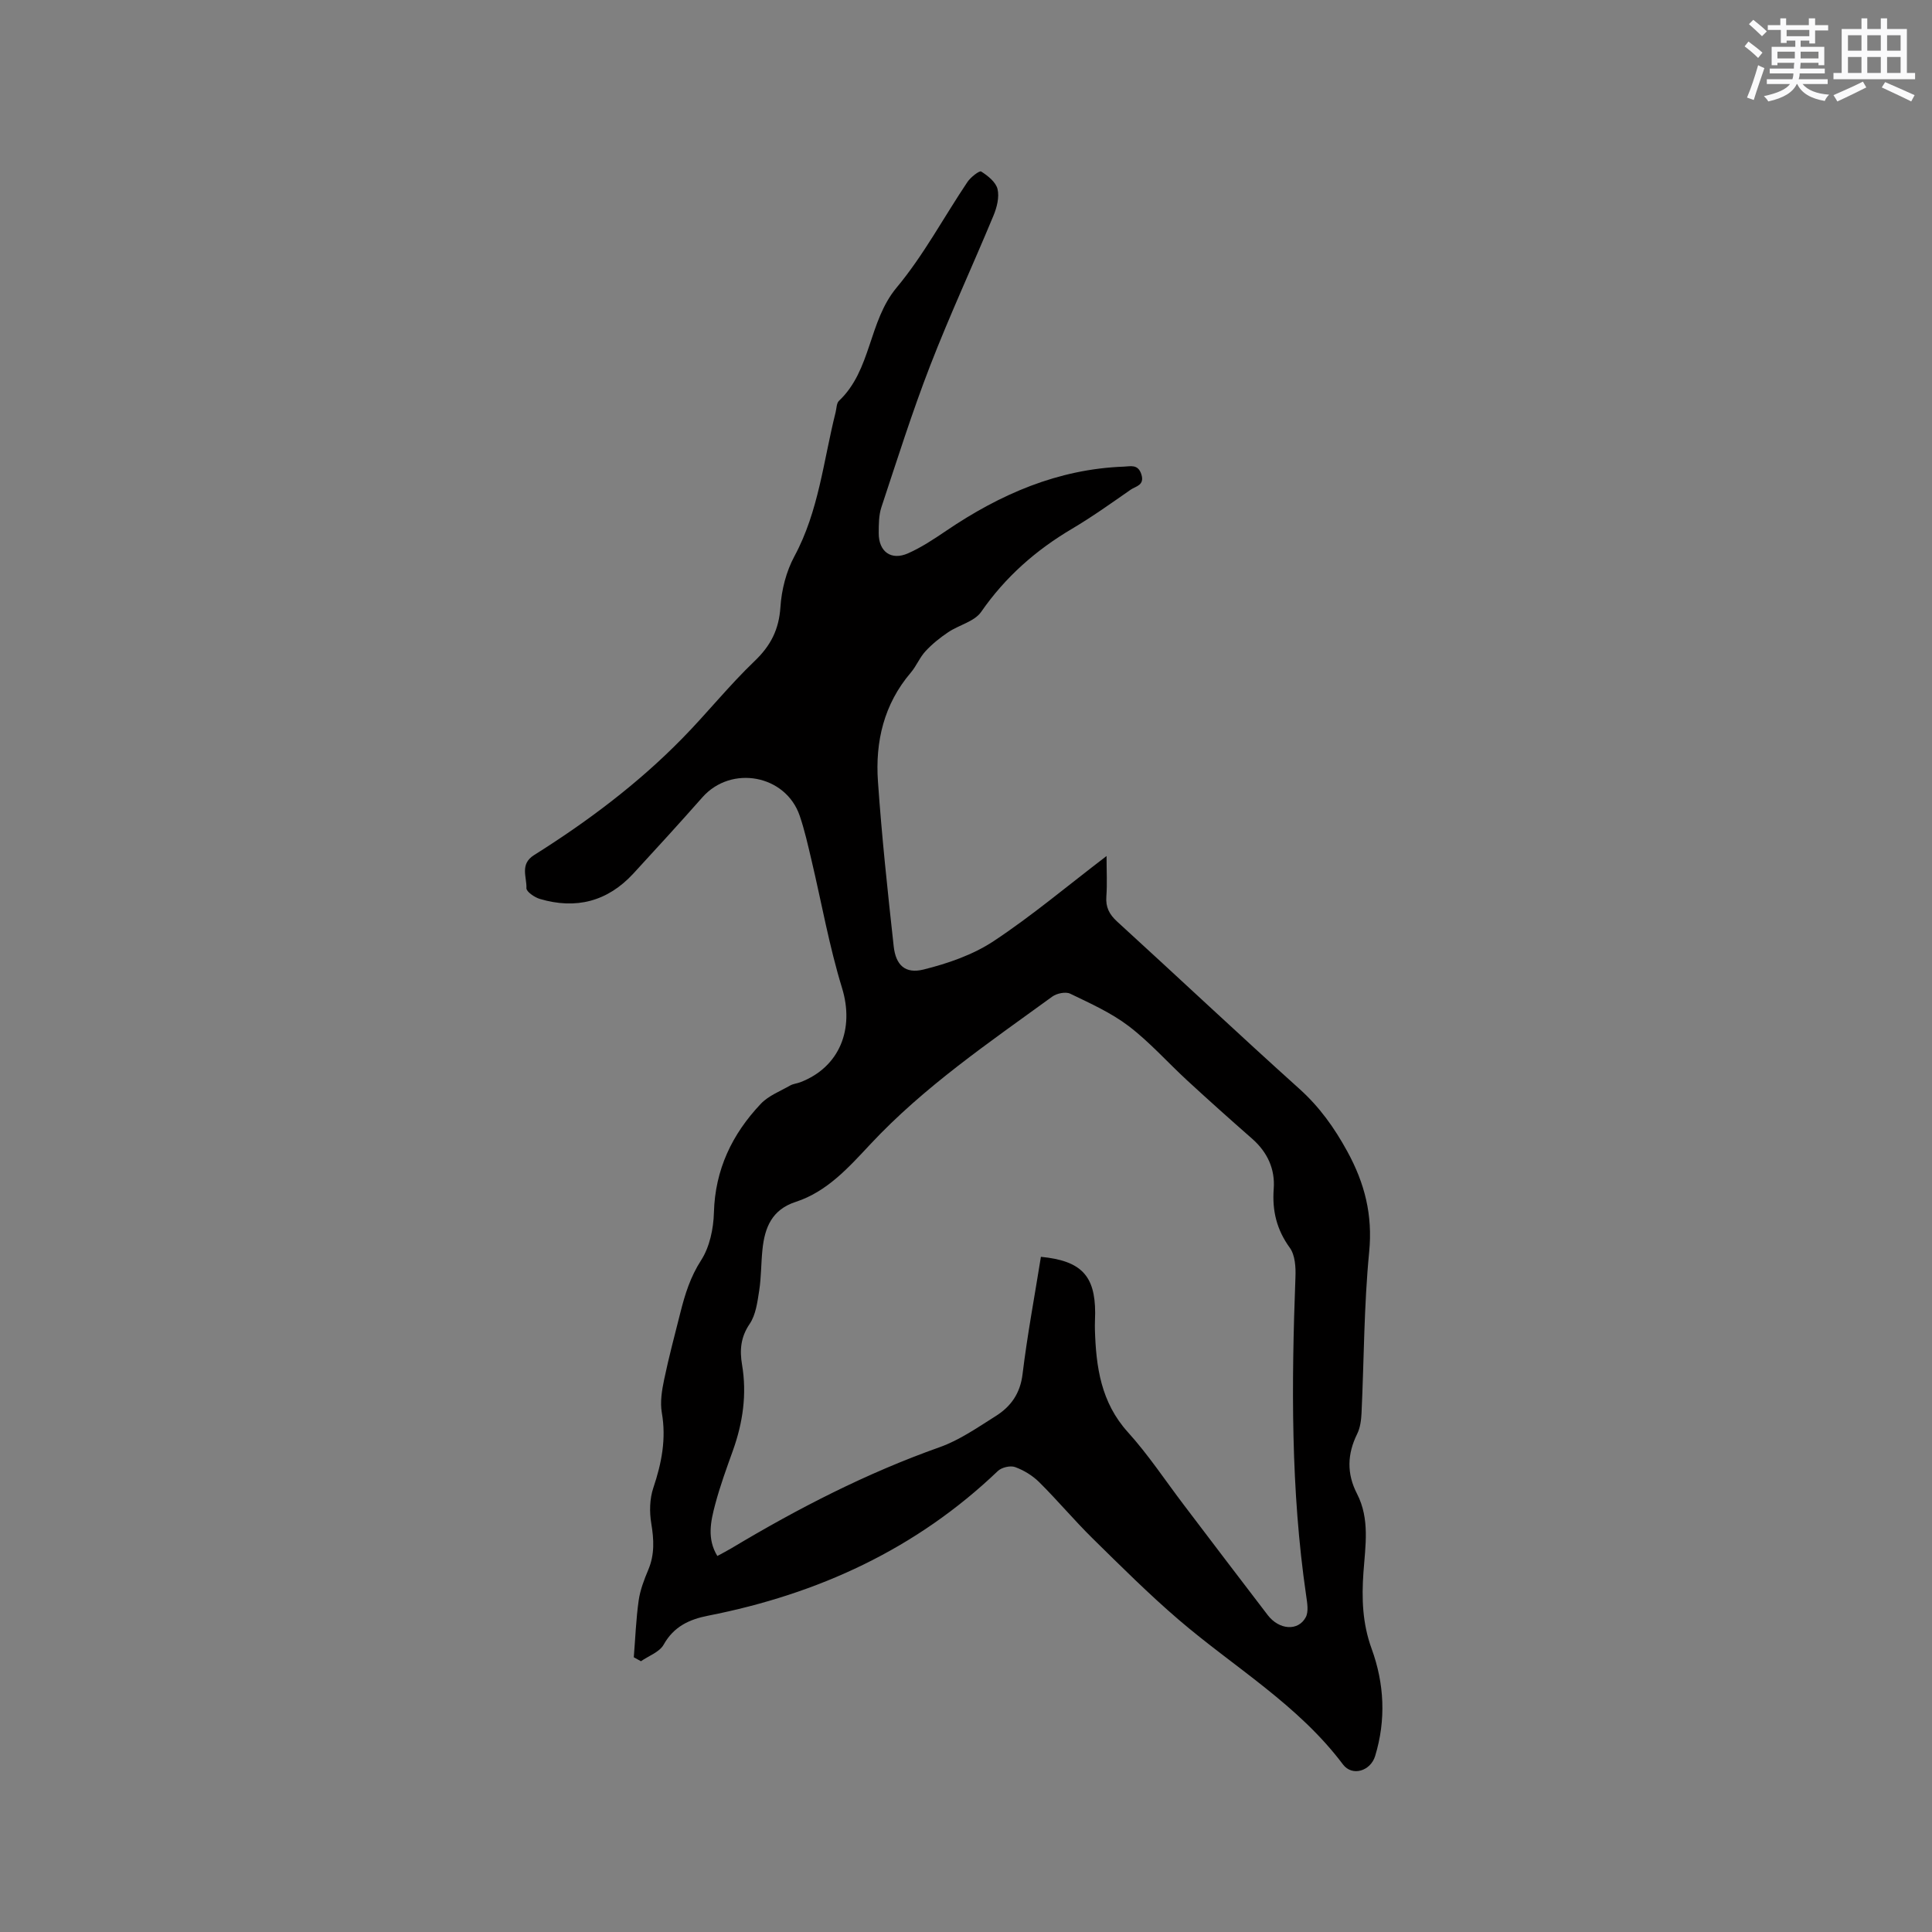 <svg enable-background="new 0 0 400 400" viewBox="0 0 400 400" xmlns="http://www.w3.org/2000/svg"><rect x="0" y="0" width="400" height="400" fill="#808080" stroke="none"/><path d="m131.22 343.12c.32-3.92.46-7.87 1.01-11.76.31-2.17 1.13-4.31 1.99-6.35 1.34-3.17 1.17-6.28.62-9.6-.4-2.39-.34-5.11.43-7.38 1.72-5.12 2.7-10.14 1.75-15.56-.38-2.21.02-4.64.49-6.88.97-4.66 2.21-9.27 3.37-13.89.95-3.78 2.07-7.36 4.28-10.78 1.77-2.75 2.56-6.53 2.65-9.88.24-8.9 3.77-16.23 9.7-22.5 1.59-1.68 4-2.61 6.09-3.8.63-.36 1.42-.41 2.11-.68 8.17-3.14 11.21-11.06 8.63-19.49-2.66-8.66-4.24-17.66-6.33-26.49-.73-3.09-1.42-6.2-2.44-9.19-2.91-8.5-14.18-10.56-20.14-3.82-4.7 5.32-9.49 10.57-14.3 15.79-5.34 5.79-11.88 7.47-19.37 5.25-1.1-.33-2.8-1.5-2.77-2.23.1-2.3-1.42-4.95 1.58-6.84 11.07-6.96 21.5-14.78 30.67-24.14 5.12-5.21 9.7-10.97 14.97-16.01 3.36-3.21 5.06-6.54 5.37-11.2.23-3.57 1.2-7.38 2.89-10.51 5.05-9.36 6.01-19.78 8.53-29.8.21-.82.18-1.9.7-2.39 6.75-6.37 6.07-16.41 11.93-23.44 5.6-6.71 9.78-14.6 14.68-21.89.66-.98 2.47-2.38 2.83-2.15 1.39.88 3.05 2.2 3.39 3.64.4 1.69-.14 3.81-.85 5.51-4.3 10.36-9.03 20.54-13.08 30.99-3.74 9.65-6.86 19.54-10.12 29.38-.55 1.66-.54 3.56-.55 5.35-.01 3.84 2.57 5.73 6.07 4.18 2.78-1.23 5.36-2.95 7.89-4.66 11.15-7.56 23.13-12.79 36.81-13.29 1.35-.05 2.91-.57 3.6 1.58.74 2.3-1.16 2.47-2.2 3.19-4 2.79-7.98 5.63-12.17 8.11-7.49 4.43-13.79 9.98-18.79 17.19-1.39 2.01-4.59 2.71-6.82 4.21-1.69 1.13-3.32 2.44-4.7 3.93-1.21 1.3-1.89 3.08-3.05 4.44-5.57 6.53-7.38 14.29-6.8 22.53.79 11.4 2.01 22.77 3.26 34.13.43 3.91 2.39 5.75 6.18 4.81 5.03-1.25 10.22-3.04 14.5-5.87 7.92-5.24 15.23-11.4 23.39-17.63 0 3.2.15 5.8-.04 8.36-.17 2.22.59 3.71 2.23 5.21 12.61 11.51 25.04 23.22 37.73 34.63 4.18 3.76 7.23 8.04 9.92 12.95 3.63 6.63 5.28 13.18 4.53 20.84-1.08 11.06-1.06 22.23-1.58 33.35-.07 1.45-.27 3.02-.9 4.3-2.06 4.17-2.19 8.23-.04 12.39 2.69 5.21 1.73 10.79 1.34 16.24-.39 5.44-.22 10.62 1.7 15.88 2.62 7.2 3 14.7.72 22.18-.95 3.12-4.75 4.3-6.67 1.74-9.28-12.36-22.54-20.12-34-29.95-6.19-5.31-11.98-11.09-17.8-16.81-3.82-3.76-7.27-7.89-11.08-11.67-1.37-1.36-3.18-2.47-5-3.13-.99-.36-2.79.07-3.57.82-16.92 16.18-37.24 25.48-59.98 29.95-3.89.76-7.11 2.24-9.21 6-.86 1.54-3.09 2.31-4.7 3.43-.51-.28-.99-.55-1.48-.82zm84.29-82.91c8.34.81 11.22 3.9 11.23 11.59 0 1.17-.09 2.33-.05 3.5.23 7.72 1.25 15.05 6.83 21.22 4.25 4.7 7.77 10.05 11.62 15.11 5.77 7.59 11.52 15.2 17.33 22.76 2.36 3.08 6.3 3.37 7.87.45.63-1.17.3-2.99.09-4.47-3.21-21.92-3.05-43.94-2.22-65.99.08-2.02-.07-4.52-1.17-6.04-2.72-3.75-3.67-7.66-3.33-12.2.31-4.11-1.31-7.61-4.48-10.39-4.53-3.97-9.02-7.99-13.45-12.07-4.05-3.73-7.74-7.92-12.1-11.24-3.64-2.77-7.95-4.7-12.11-6.71-.94-.45-2.78-.07-3.7.6-13.1 9.53-26.53 18.64-37.69 30.59-4.46 4.77-8.94 9.8-15.42 11.91-4.96 1.61-6.43 5.32-6.9 9.86-.3 2.84-.24 5.73-.68 8.54-.37 2.37-.7 5.01-1.99 6.9-1.86 2.74-2.06 5.44-1.56 8.4 1.03 6.12.18 12-1.89 17.79-1.32 3.68-2.67 7.38-3.67 11.15-.93 3.5-1.73 7.13.45 10.68 1.13-.62 2.08-1.1 2.98-1.64 13.74-8.23 27.91-15.52 43.06-20.89 4.11-1.46 7.85-4.08 11.6-6.44 3.13-1.97 5.07-4.68 5.55-8.69.98-8.07 2.49-16.09 3.8-24.28z" fill="#010000"/><g fill="#fafafb"><path d="m361.2 9.6.8-1c.9.7 1.9 1.4 2.9 2.3l-.9 1.1c-1-1-2-1.8-2.8-2.4zm.5 10.6c.9-2.1 1.6-4.3 2.3-6.7.4.2.8.4 1.3.6-.7 2.1-1.5 4.3-2.2 6.6zm.4-15.2.9-.9c1 .8 2 1.6 2.8 2.4l-1 1c-.9-.9-1.8-1.7-2.7-2.5zm12.5-1.2h1.2v1.4h2.7v1.1h-2.7v2.7h-1.2v-.6h-1.8v1.3h4.9v3.8h-1.2v-.5h-3.7c0 .4-.1.9-.1 1.2h5.1v1h-5.2c0 .5-.1.9-.2 1.2h6v1h-5.2c1.1 1.3 2.9 2 5.5 2.2-.4.4-.7.8-.9 1.3-2.9-.5-4.8-1.6-5.7-3.5h-.1c-.8 1.7-2.7 2.9-5.9 3.6-.2-.4-.6-.8-.9-1.1 2.8-.6 4.6-1.4 5.4-2.5h-4.8v-1h5.3c.1-.3.2-.7.2-1.2h-4.9v-1h5c0-.4 0-.8.1-1.2h-3.5v.5h-1.2v-3.8h4.9v-1.3h-1.8v.5h-1.2v-2.7h-2.7v-1h2.6v-1.4h1.2v1.4h4.7v-1.4zm-6.6 8.3h3.6c0-.4 0-.9 0-1.4h-3.6zm1.9-4.6h4.7v-1.3h-4.7zm6.6 3.2h-3.7v1.4h3.7z"/><path d="m385.3 3.8h1.3v2.2h2.8v-2.2h1.3v2.2h4.1v9.1h1.7v1.3h-16.9v-1.3h1.7v-9.1h4.1v-2.2zm.4 13.1.7 1.2c-1.8.9-3.8 1.9-6 2.9-.2-.4-.5-.8-.8-1.3 2.3-1 4.3-1.9 6.1-2.8zm-3.1-6.4h2.8v-3.2h-2.8zm0 4.6h2.8v-3.3h-2.8zm4-4.6h2.8v-3.2h-2.8zm0 4.6h2.8v-3.3h-2.8zm3.7 1.9c2.1.9 4.1 1.8 6.1 2.7l-.7 1.3c-2.2-1.1-4.2-2-6.1-2.9zm3.2-9.7h-2.8v3.2h2.8zm-2.8 7.8h2.8v-3.3h-2.8z"/></g></svg>